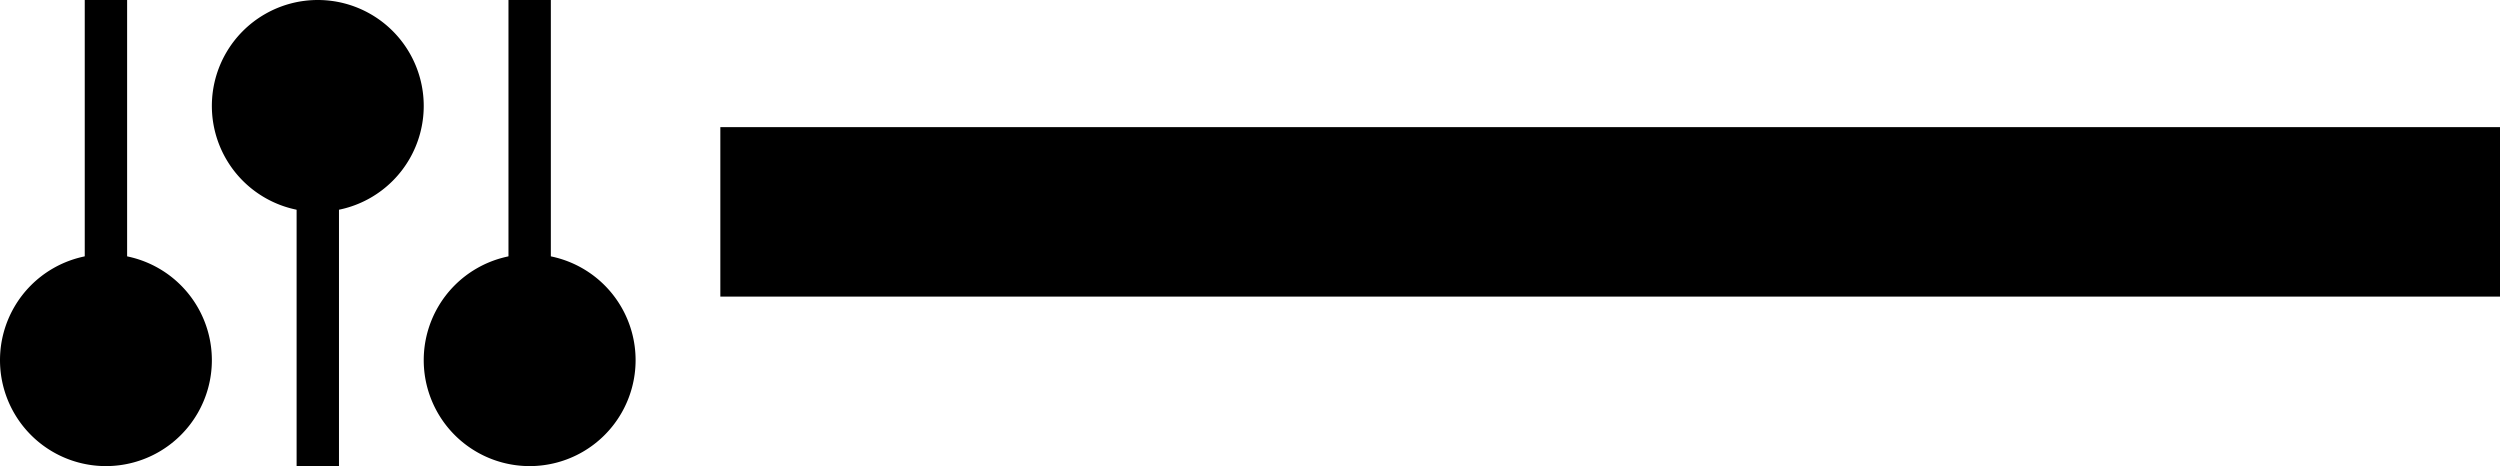 <svg xmlns="http://www.w3.org/2000/svg" version="1.0" width="59" height="11"><path d="M59 3H17v4h42V3zM8 4H7v7h1V4z"/><path d="M5 2.5a2.5 2.5 0 1 0 5 0 2.5 2.5 0 1 0-5 0zM3 7H2V0h1v7z"/><path d="M0 8.5a2.5 2.5 0 1 1 5 0 2.5 2.5 0 1 1-5 0zM13 7h-1V0h1v7z"/><path d="M10 8.5a2.5 2.5 0 1 1 5 0 2.5 2.5 0 1 1-5 0z"/></svg>